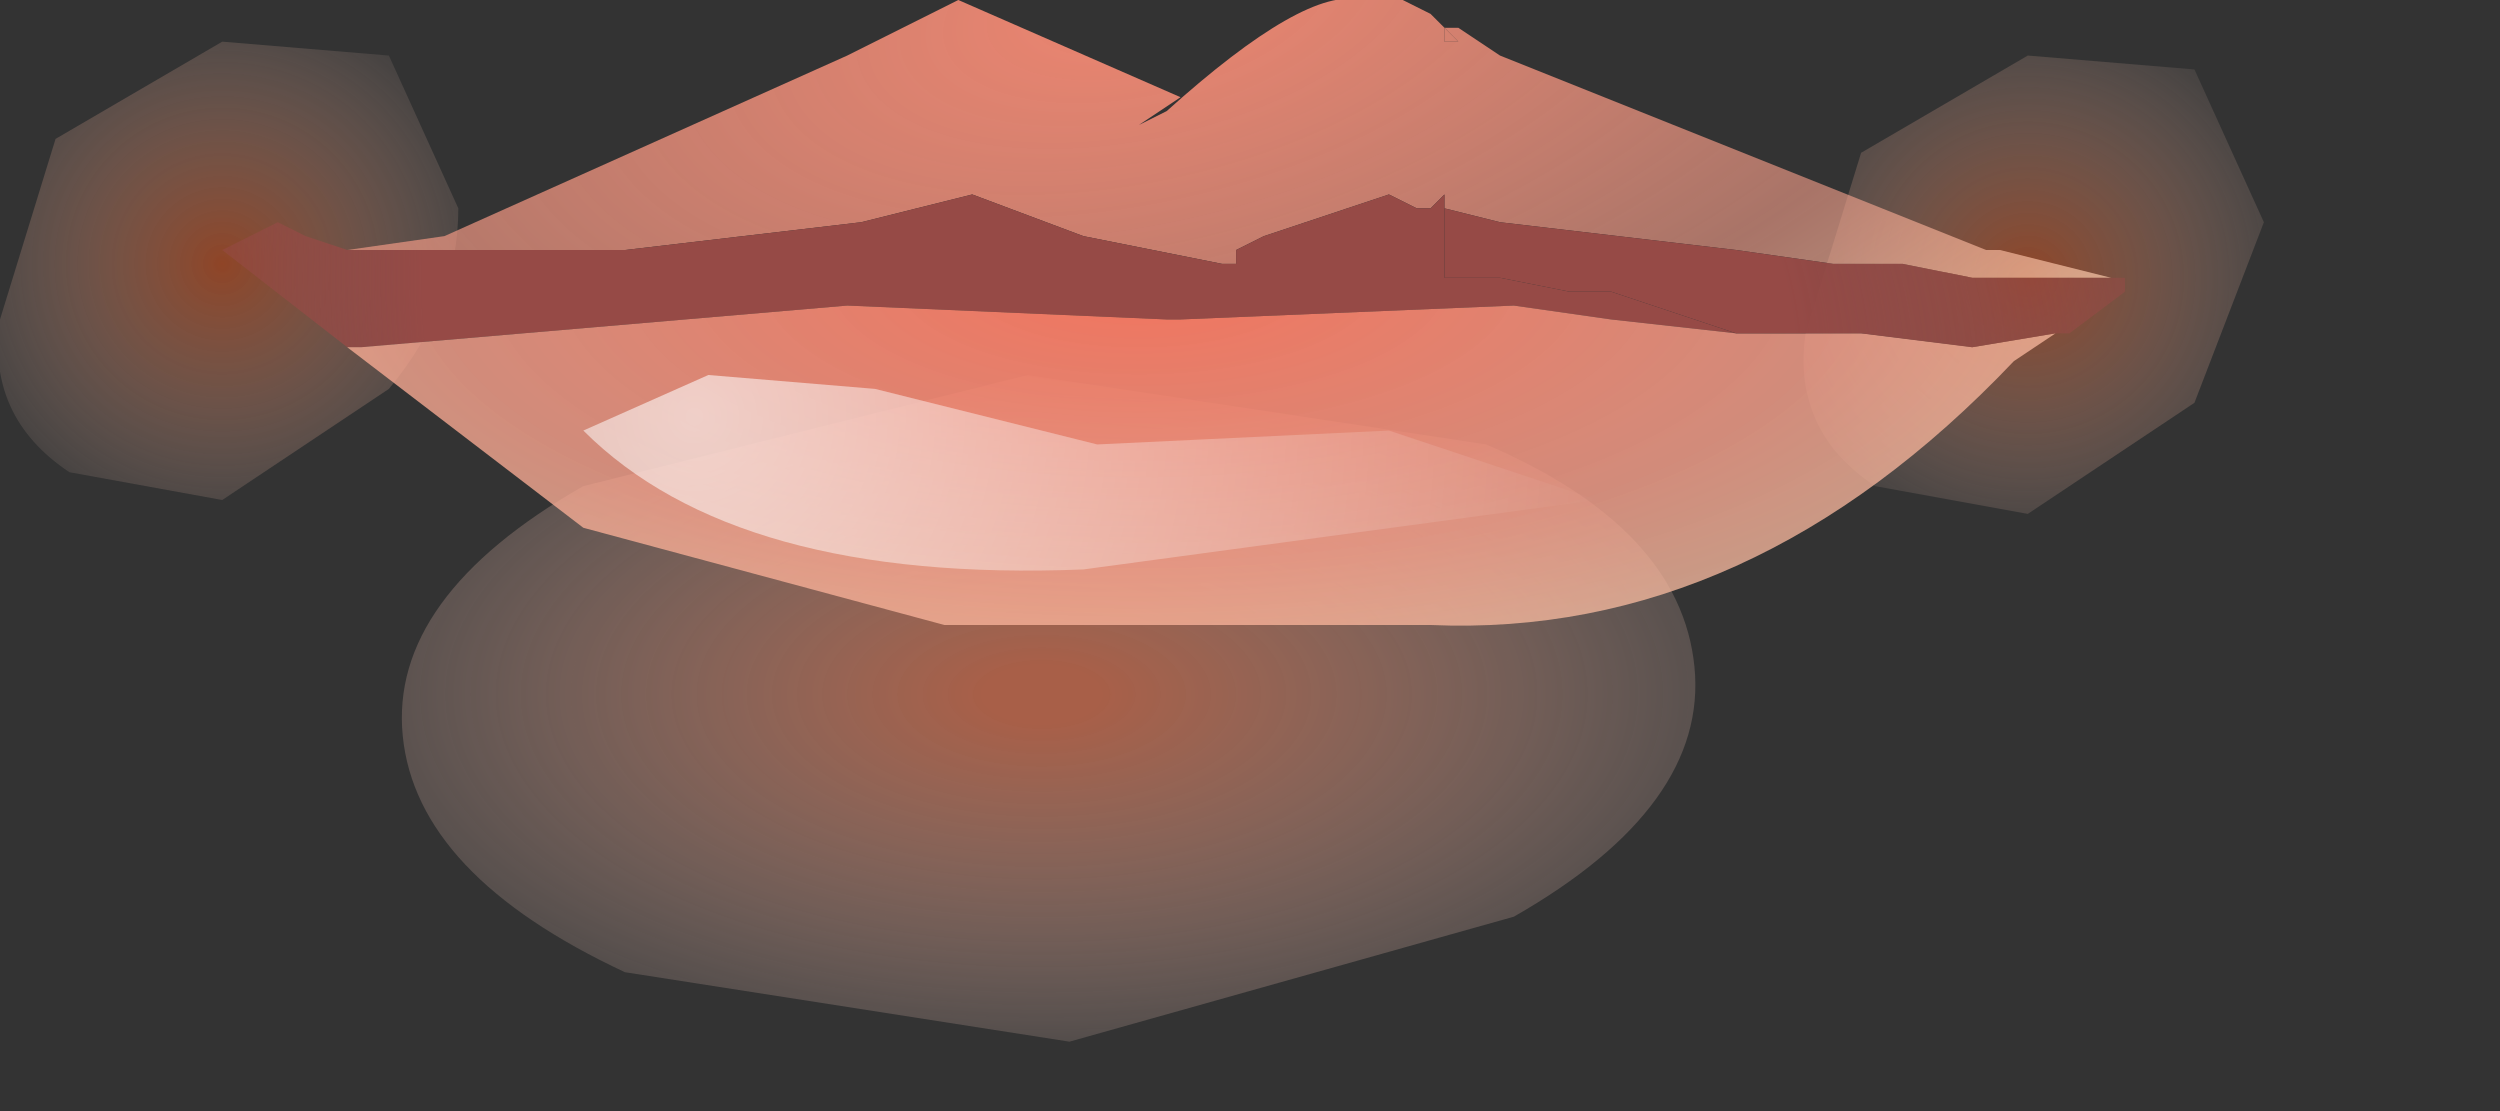 <?xml version="1.0" encoding="utf-8"?>
<svg version="1.1" id="Layer_1"
xmlns="http://www.w3.org/2000/svg"
xmlns:xlink="http://www.w3.org/1999/xlink"
xmlns:author="http://www.sothink.com"
width="9px" height="4px"
xml:space="preserve">
<rect width="100%" height="100%" fill="#333333" stroke="none"/>
<g id="232" transform="matrix(1, 0, 0, 1, 4.05, 1.85)">
<radialGradient
id="RadialGradID_2251" gradientUnits="userSpaceOnUse" gradientTransform="matrix(-0.001, -0.001, 0.001, -0.001, 3.25, -0.85)" spreadMethod ="pad" cx="0" cy="0" r="819.2" fx="0" fy="0" >
<stop  offset="0"  style="stop-color:#D9521C;stop-opacity:0.553" />
<stop  offset="1"  style="stop-color:#FFEFEA;stop-opacity:0" />
</radialGradient>
<path style="fill:url(#RadialGradID_2251) " d="M3.25,-1.65L2.65 -1.3L2.45 -0.65Q2.4 -0.3 2.7 -0.1L3.25 0L3.85 -0.4L4.1 -1.05L3.85 -1.6L3.25 -1.65" />
<radialGradient
id="RadialGradID_2252" gradientUnits="userSpaceOnUse" gradientTransform="matrix(-0.001, -0.001, 0.001, -0.001, -3.25, -0.9)" spreadMethod ="pad" cx="0" cy="0" r="819.2" fx="0" fy="0" >
<stop  offset="0"  style="stop-color:#D9521C;stop-opacity:0.553" />
<stop  offset="1"  style="stop-color:#FFEFEA;stop-opacity:0" />
</radialGradient>
<path style="fill:url(#RadialGradID_2252) " d="M-3.25,-1.7L-3.85 -1.35L-4.05 -0.7Q-4.1 -0.35 -3.8 -0.15L-3.25 -0.05L-2.65 -0.45Q-2.4 -0.75 -2.4 -1.1L-2.65 -1.65L-3.25 -1.7" />
<radialGradient
id="RadialGradID_2253" gradientUnits="userSpaceOnUse" gradientTransform="matrix(-0, -0.002, -0.004, 0, -0.3, 0.65)" spreadMethod ="pad" cx="0" cy="0" r="819.2" fx="0" fy="0" >
<stop  offset="0.067"  style="stop-color:#E37653;stop-opacity:0.663" />
<stop  offset="1"  style="stop-color:#FFEFEA;stop-opacity:0" />
</radialGradient>
<path style="fill:url(#RadialGradID_2253) " d="M-2.6,0.8Q-2.65 0.3 -1.95 -0.1L-0.35 -0.5L1.3 -0.25Q2 0.05 2.05 0.55Q2.1 1.05 1.4 1.45L-0.2 1.9L-1.8 1.65Q-2.55 1.3 -2.6 0.8" />
<radialGradient
id="RadialGradID_2254" gradientUnits="userSpaceOnUse" gradientTransform="matrix(0.006, -0.001, 0, 0.003, 0.05, -1.85)" spreadMethod ="pad" cx="0" cy="0" r="819.2" fx="0" fy="0" >
<stop  offset="0"  style="stop-color:#ED846F;stop-opacity:1" />
<stop  offset="0.663"  style="stop-color:#FAA18C;stop-opacity:0.592" />
<stop  offset="1"  style="stop-color:#FCD2B2;stop-opacity:0.714" />
</radialGradient>
<path style="fill:url(#RadialGradID_2254) " d="M3.45,-0.85L3.4 -0.85L3.1 -0.85L3.05 -0.85L2.8 -0.9L2.55 -0.9L2.2 -0.95L1.35 -1.05L1.15 -1.1L1.15 -1.15L1.1 -1.1L1.05 -1.1L0.95 -1.15L0.5 -1L0.4 -0.95L0.4 -0.9L0.35 -0.9L-0.15 -1L-0.55 -1.15L-0.95 -1.05L-1.8 -0.95L-2.75 -0.95L-2.8 -0.95L-2.45 -1L-1 -1.65L-0.6 -1.85L0.2 -1.5L0.05 -1.4L0.15 -1.45Q0.65 -1.9 0.85 -1.85L0.95 -1.85L1 -1.85L1.1 -1.8L1.15 -1.75L1.2 -1.75L1.35 -1.65L3.1 -0.95L3.15 -0.95L3.55 -0.85L3.45 -0.85M1.15,-1.75L1.15 -1.7L1.2 -1.7L1.15 -1.75" />
<radialGradient
id="RadialGradID_2255" gradientUnits="userSpaceOnUse" gradientTransform="matrix(0.004, -0, 0, 0.004, -0.2, -0.85)" spreadMethod ="pad" cx="0" cy="0" r="819.2" fx="0" fy="0" >
<stop  offset="0.71"  style="stop-color:#964A46;stop-opacity:1" />
<stop  offset="1"  style="stop-color:#964A46;stop-opacity:0.361" />
</radialGradient>
<path style="fill:url(#RadialGradID_2255) " d="M1.15,-0.85L1.2 -0.85L1.35 -0.85L1.6 -0.8L1.65 -0.8L1.75 -0.8L2.2 -0.65L1.75 -0.7L1.4 -0.75L0.2 -0.7L0.15 -0.7L-1 -0.75L-2.75 -0.6L-2.8 -0.6L-3.25 -0.95L-3.05 -1.05L-2.95 -1L-2.8 -0.95L-2.75 -0.95L-1.8 -0.95L-0.95 -1.05L-0.55 -1.15L-0.15 -1L0.35 -0.9L0.4 -0.9L0.4 -0.95L0.5 -1L0.95 -1.15L1.05 -1.1L1.1 -1.1L1.15 -1.15L1.15 -1.1L1.15 -0.85" />
<radialGradient
id="RadialGradID_2256" gradientUnits="userSpaceOnUse" gradientTransform="matrix(0.005, 0, 0, 0.002, 0.05, -0.85)" spreadMethod ="pad" cx="0" cy="0" r="819.2" fx="0" fy="0" >
<stop  offset="0.004"  style="stop-color:#F2735D;stop-opacity:1" />
<stop  offset="0.612"  style="stop-color:#FAA18C;stop-opacity:0.8" />
<stop  offset="1"  style="stop-color:#FCD2B2;stop-opacity:0.714" />
</radialGradient>
<path style="fill:url(#RadialGradID_2256) " d="M2.25,-0.65L2.65 -0.65L3.05 -0.6L3.35 -0.65L3.2 -0.55Q2.25 0.45 1.1 0.4L0.75 0.4L1 0.4L0.35 0.4L0.3 0.4L0.2 0.4L0.15 0.4L-0.65 0.4L-1.95 0.05L-2.8 -0.6L-2.75 -0.6L-1 -0.75L0.15 -0.7L0.2 -0.7L1.4 -0.75L1.75 -0.7L2.2 -0.65L2.25 -0.65" />
<radialGradient
id="RadialGradID_2257" gradientUnits="userSpaceOnUse" gradientTransform="matrix(0.007, -0, 0.001, 0.004, -1.7, -0.85)" spreadMethod ="pad" cx="0" cy="0" r="819.2" fx="0" fy="0" >
<stop  offset="0.71"  style="stop-color:#964A46;stop-opacity:1" />
<stop  offset="1"  style="stop-color:#964A46;stop-opacity:0.361" />
</radialGradient>
<path style="fill:url(#RadialGradID_2257) " d="M2.2,-0.65L1.75 -0.8L1.65 -0.8L1.6 -0.8L1.35 -0.85L1.2 -0.85L1.15 -0.85L1.15 -1.1L1.35 -1.05L2.2 -0.95L2.55 -0.9L2.8 -0.9L3.05 -0.85L3.1 -0.85L3.3 -0.85L3.4 -0.85L3.45 -0.85L3.55 -0.85L3.6 -0.85L3.6 -0.8L3.4 -0.65L3.35 -0.65L3.05 -0.6L2.65 -0.65L2.25 -0.65L2.2 -0.65" />
<radialGradient
id="RadialGradID_2258" gradientUnits="userSpaceOnUse" gradientTransform="matrix(0.007, -0.001, 0, 0.003, -0.1, -1.85)" spreadMethod ="pad" cx="0" cy="0" r="819.2" fx="0" fy="0" >
<stop  offset="0"  style="stop-color:#ED846F;stop-opacity:1" />
<stop  offset="0.663"  style="stop-color:#FAA18C;stop-opacity:0.592" />
<stop  offset="1"  style="stop-color:#FCD2B2;stop-opacity:0.714" />
</radialGradient>
<path style="fill:url(#RadialGradID_2258) " d="M1.2,-1.7L1.15 -1.7L1.15 -1.75L1.2 -1.7" />
<radialGradient
id="RadialGradID_2259" gradientUnits="userSpaceOnUse" gradientTransform="matrix(0.004, -0, 0, 0.004, -1.55, -0.35)" spreadMethod ="pad" cx="0" cy="0" r="819.2" fx="0" fy="0" >
<stop  offset="0"  style="stop-color:#FFFFFF;stop-opacity:0.6" />
<stop  offset="1"  style="stop-color:#FFFFFF;stop-opacity:0" />
</radialGradient>
<path style="fill:url(#RadialGradID_2259) " d="M-1.5,-0.5L-0.9 -0.45L-0.1 -0.25L0.95 -0.3L1.7 -0.05L-0.15 0.2Q-1.4 0.25 -1.95 -0.3L-1.5 -0.5" />
</g>
</svg>
